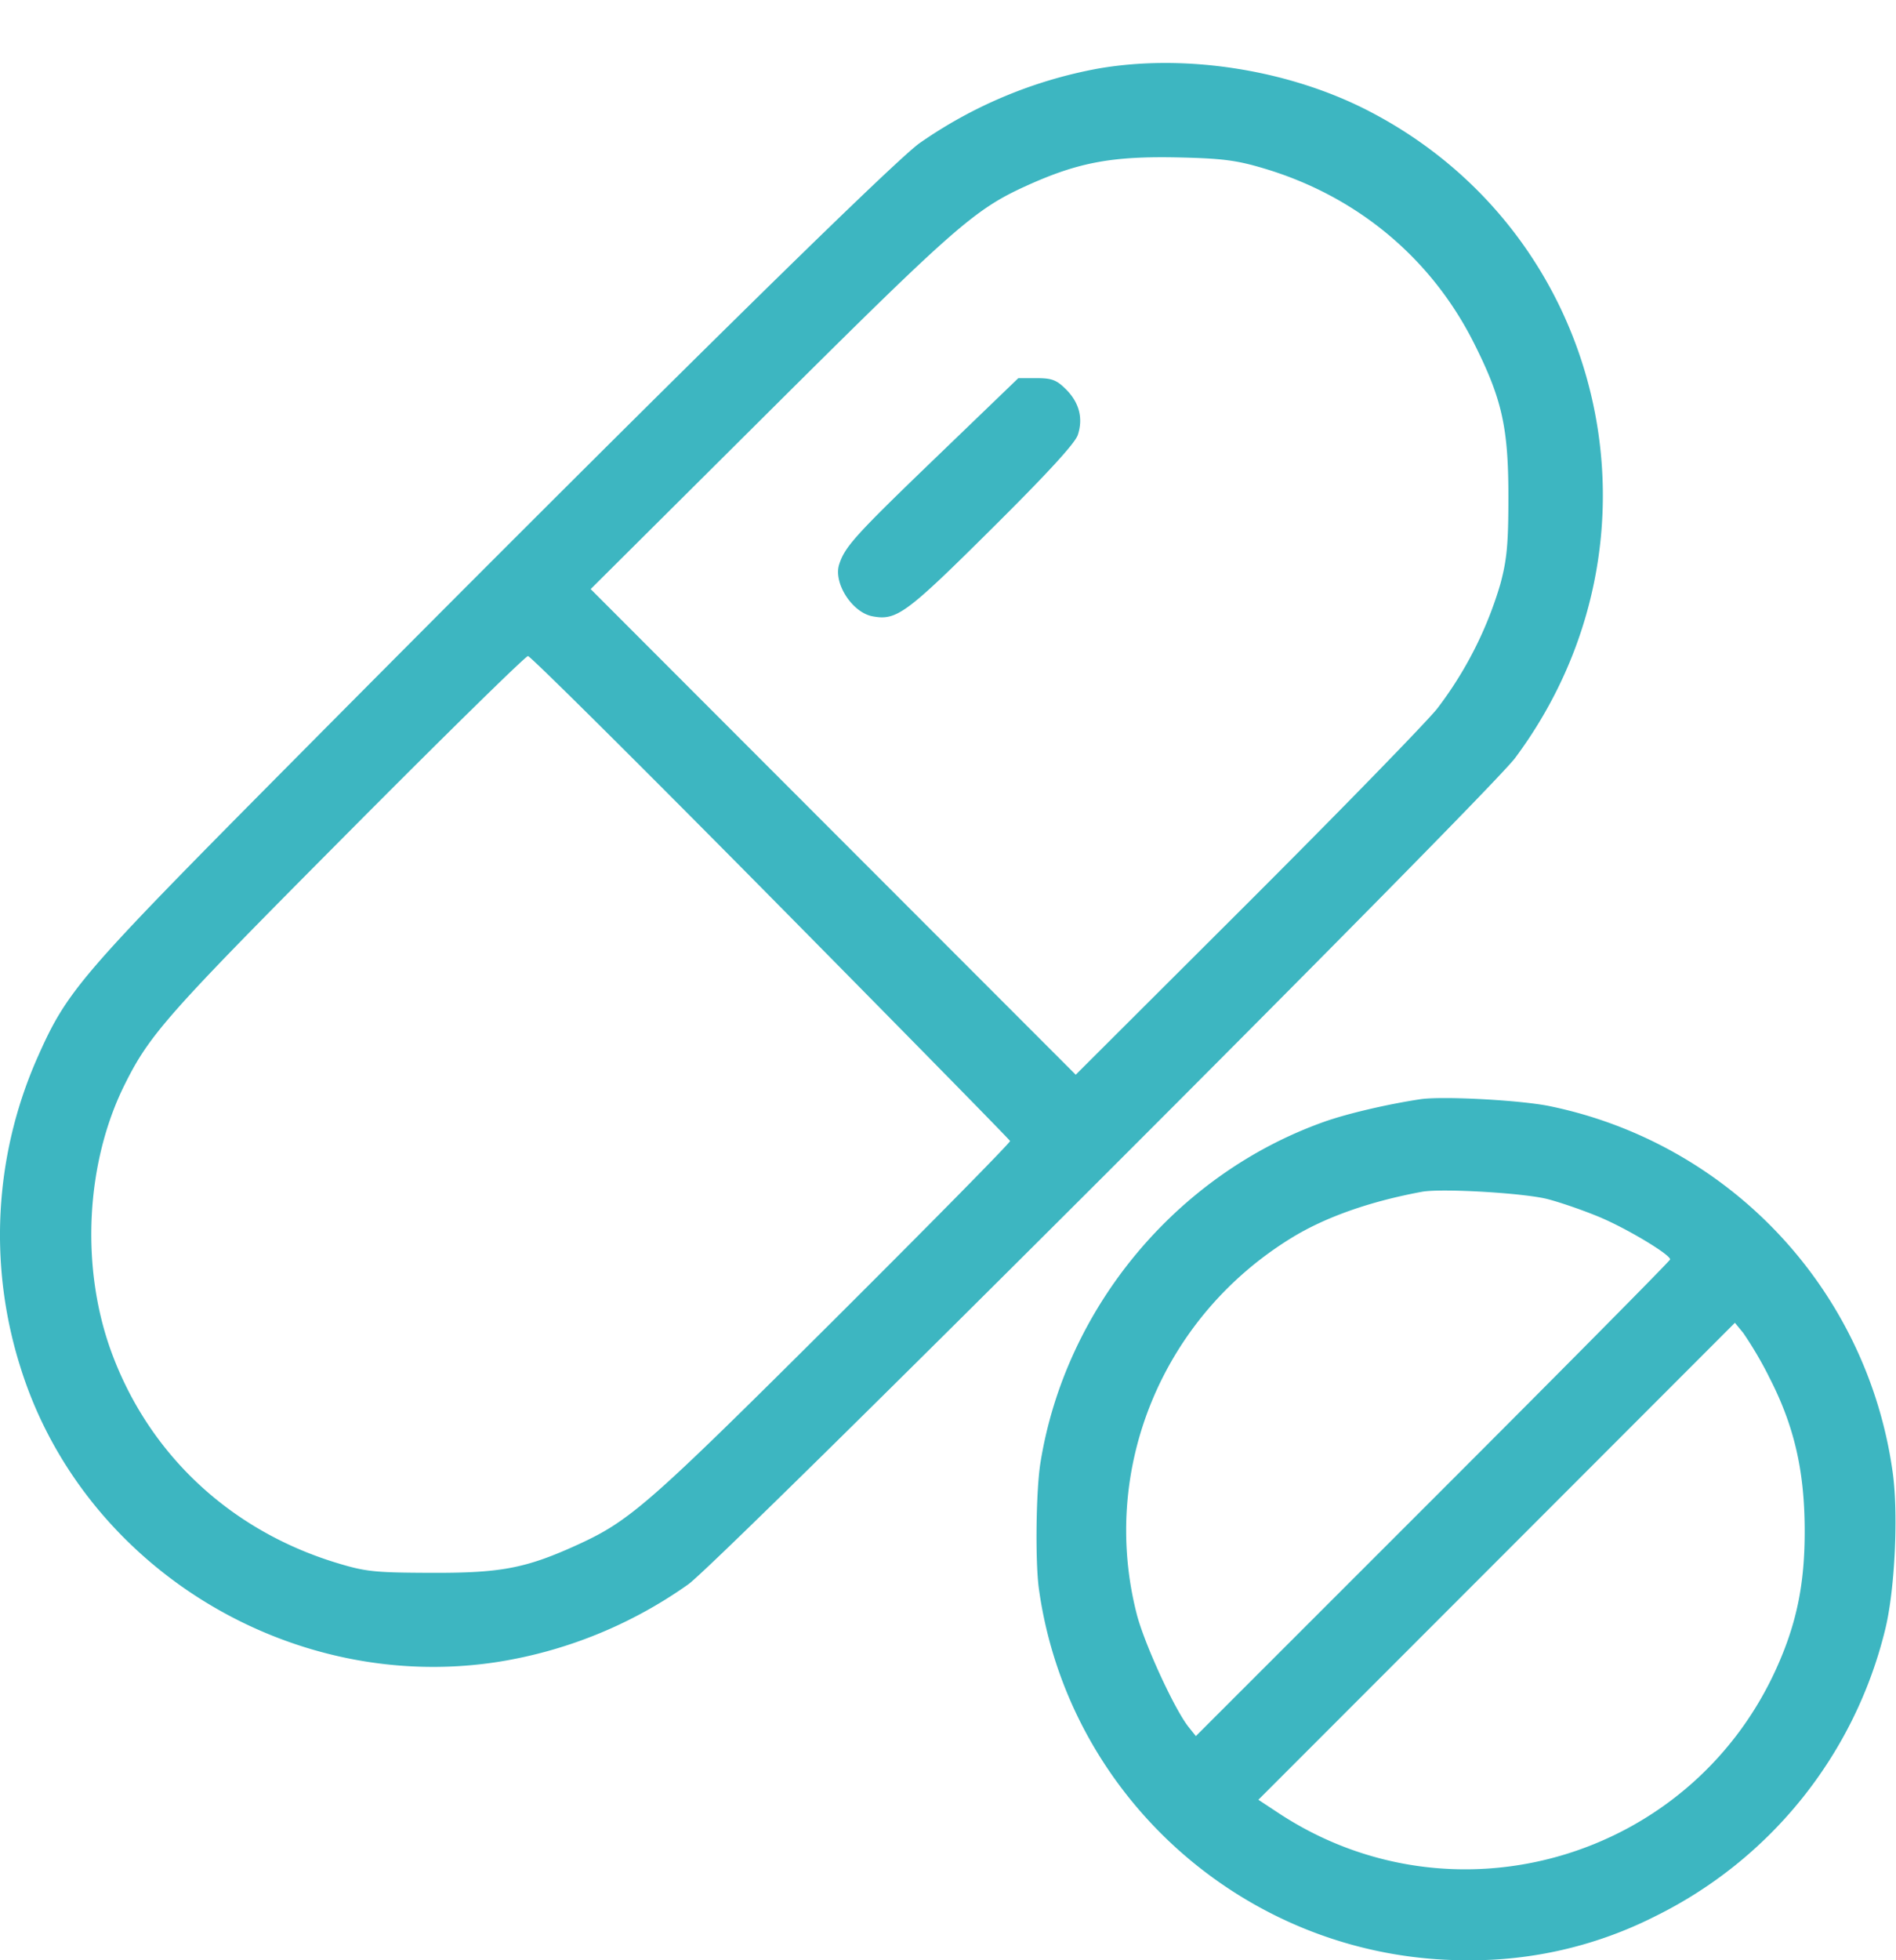 <svg width="30" height="31" fill="none" xmlns="http://www.w3.org/2000/svg"><path fill-rule="evenodd" clip-rule="evenodd" d="M17.34 1.091a7.196 7.196 0 00-2.79 1.173c-.426.3-4.513 4.326-9.897 9.752-3.426 3.452-3.59 3.643-4.076 4.744a6.93 6.93 0 00-.25 4.873c.983 3.134 4.24 5.149 7.525 4.653a7.14 7.14 0 003.04-1.232c.52-.375 12.66-12.5 13.082-13.068 2.561-3.44 1.458-8.29-2.329-10.237-1.277-.656-2.925-.908-4.306-.658zm2.667 1.575c1.465.438 2.638 1.414 3.314 2.758.445.884.546 1.335.546 2.431 0 .747-.023.992-.126 1.377a6.048 6.048 0 01-1.002 1.976c-.19.235-1.553 1.633-3.03 3.107l-2.688 2.681-3.838-3.84-3.837-3.84 2.841-2.826c2.926-2.91 3.237-3.182 4.059-3.554.817-.37 1.354-.47 2.416-.446.684.016.908.045 1.345.176zm-5.23 4.6c-1.241 1.195-1.41 1.381-1.499 1.66-.094.294.204.758.525.82.382.073.532-.037 1.884-1.38.885-.878 1.324-1.356 1.367-1.488.087-.264.023-.511-.188-.722-.148-.147-.222-.176-.465-.176h-.288l-1.336 1.286zm-2.581 6.923c2.074 2.098 3.778 3.833 3.786 3.855.009.022-1.257 1.306-2.812 2.855-2.926 2.912-3.205 3.155-4.053 3.54-.801.363-1.196.438-2.29.434-.911-.003-1.041-.017-1.513-.161-1.68-.516-2.962-1.72-3.553-3.335-.49-1.34-.406-2.992.216-4.234.395-.79.68-1.11 3.495-3.94 1.546-1.556 2.844-2.828 2.882-2.828.039 0 1.767 1.716 3.842 3.814zm10.275 3.195c-.533.081-1.162.229-1.524.358-2.335.832-4.094 2.948-4.485 5.395-.07.435-.083 1.564-.024 1.988C16.904 28.48 19.803 31 23.203 31a6.46 6.46 0 002.992-.698 6.868 6.868 0 003.633-4.529c.156-.629.213-1.85.117-2.508a6.878 6.878 0 00-5.424-5.772c-.46-.095-1.704-.162-2.05-.109zm2.021 1.58c.21.055.581.184.826.287.431.182 1.108.588 1.108.666 0 .021-1.689 1.726-3.752 3.788l-3.752 3.75-.117-.146c-.224-.283-.702-1.323-.82-1.788-.585-2.291.408-4.695 2.456-5.948.532-.326 1.237-.574 2.059-.726.312-.057 1.622.02 1.992.117zm3.491 2.795c.4.77.567 1.476.572 2.415.005.873-.127 1.51-.46 2.238-1.381 3.008-5.113 4.079-7.87 2.257l-.314-.207 3.77-3.771 3.77-3.772.133.162a6.1 6.1 0 01.4.678z" fill="#3DB6C1"/></svg>